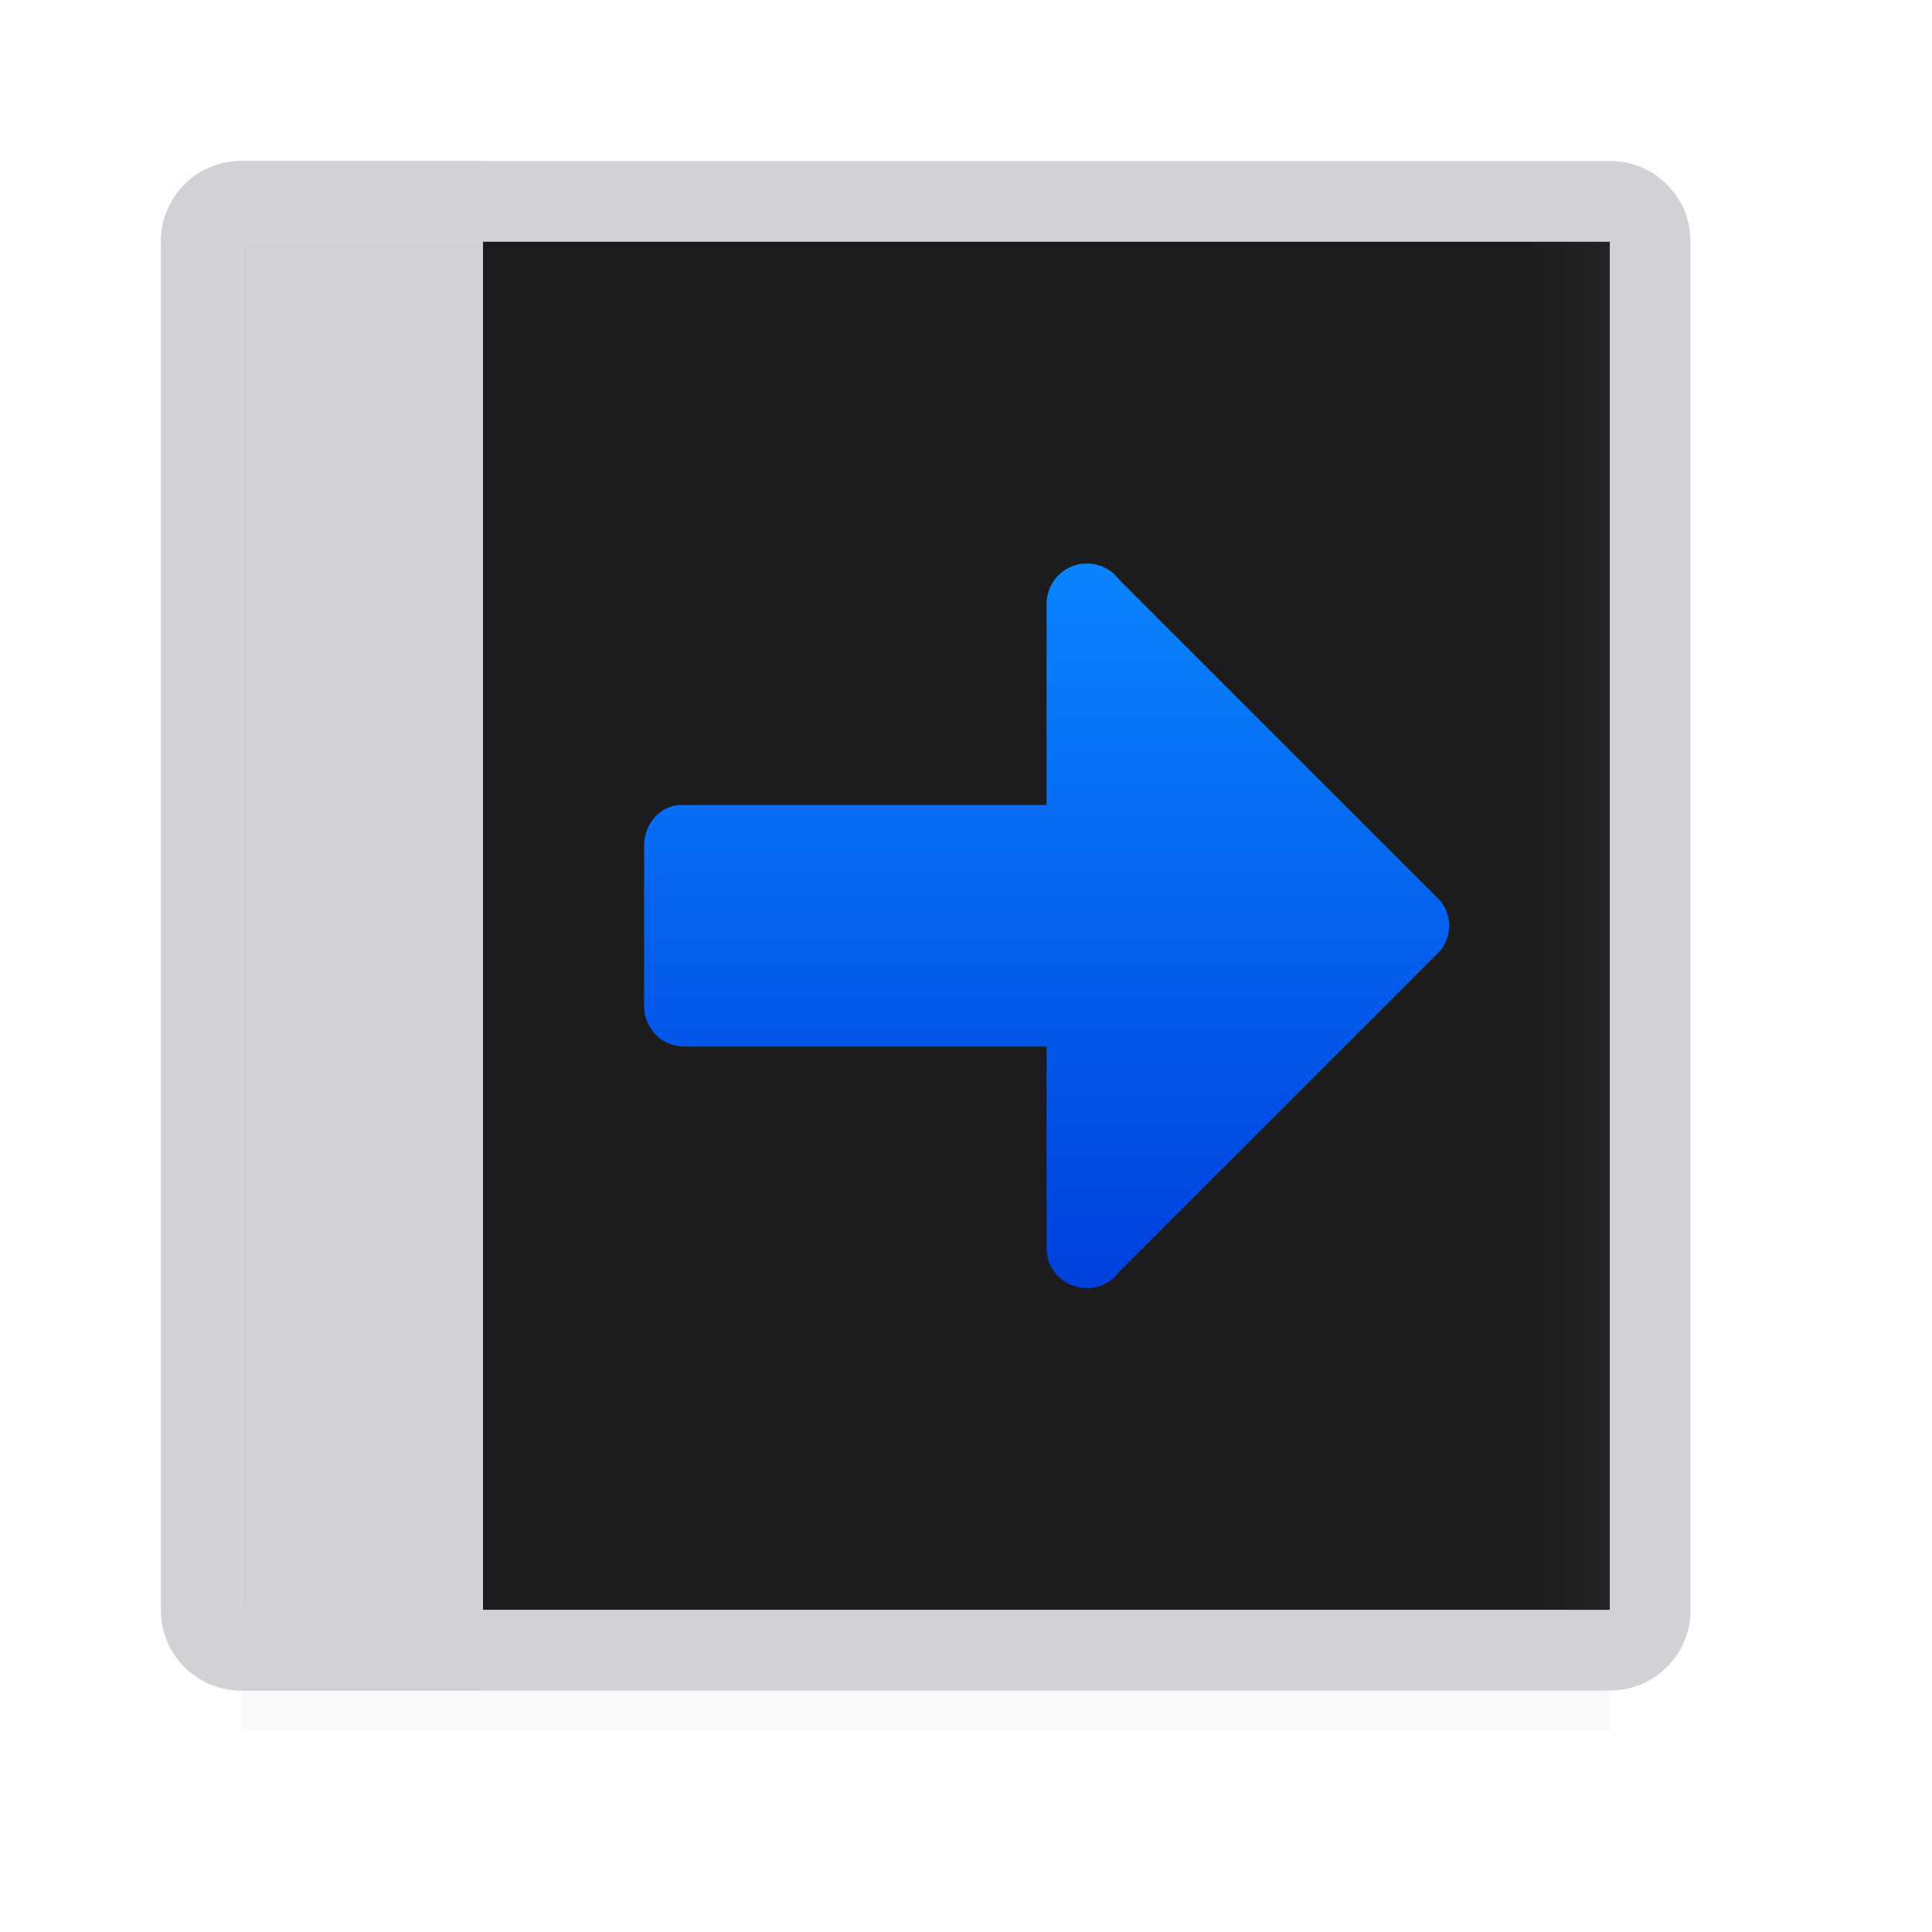 <svg viewBox="0 0 24 24" xmlns="http://www.w3.org/2000/svg" xmlns:xlink="http://www.w3.org/1999/xlink"><linearGradient id="a" gradientTransform="matrix(0 1 -1 0 16.5 2.478)" gradientUnits="userSpaceOnUse" x1="10.522" x2="10.522" y1="8.5" y2="-.5"><stop offset="0" stop-color="#0040dd"/><stop offset="1" stop-color="#0a84ff"/></linearGradient><linearGradient id="b" gradientUnits="userSpaceOnUse" x1="12" x2="12" y1="3" y2="21"><stop offset="0" stop-color="#1c1c1e"/><stop offset=".333" stop-color="#1c1c1e"/><stop offset=".889" stop-color="#1c1c1e"/><stop offset="1" stop-color="#2c2c2e"/></linearGradient><filter id="c" color-interpolation-filters="sRGB" height="1.095" width="1.097" x="-.049" y="-.047"><feGaussianBlur stdDeviation=".366"/></filter><g transform="matrix(0 -1 1 0 0 24)"><path d="m2.5 1.5h17v2.059h-17z" filter="url(#c)" opacity=".15" stroke-width="1.015" transform="matrix(0 -1 1 0 1 22.5)"/><path d="m4 6h17v14h-17z" fill="url(#b)"/><g fill="#d1d1d6"><path d="m4 3h17v3h-17z"/><path d="m4 2c-.554 0-1 .446-1 1v17c0 .554.446 1 1 1h17c.554 0 1-.446 1-1v-17c0-.554-.446-1-1-1zm0 1h17v17h-17z"/><path d="m4 2c-.554 0-1 .446-1 1v2 1h1v-1-2h4 1 6 1 5v2 1h1v-1-2c0-.554-.446-1-1-1z"/></g><path d="m17 13.516c-.005.152-.078.293-.199.385l-4 4c-.178.134-.423.134-.602 0l-4-4c-.384-.289-.18-.901.301-.9h2.5v-3-1.5c0-.277.223-.5.5-.5h2c.277 0 .522.224.5.5v1.5 3h2.5c.282 0.0.509.233.5.516z" fill="url(#a)"/></g></svg>